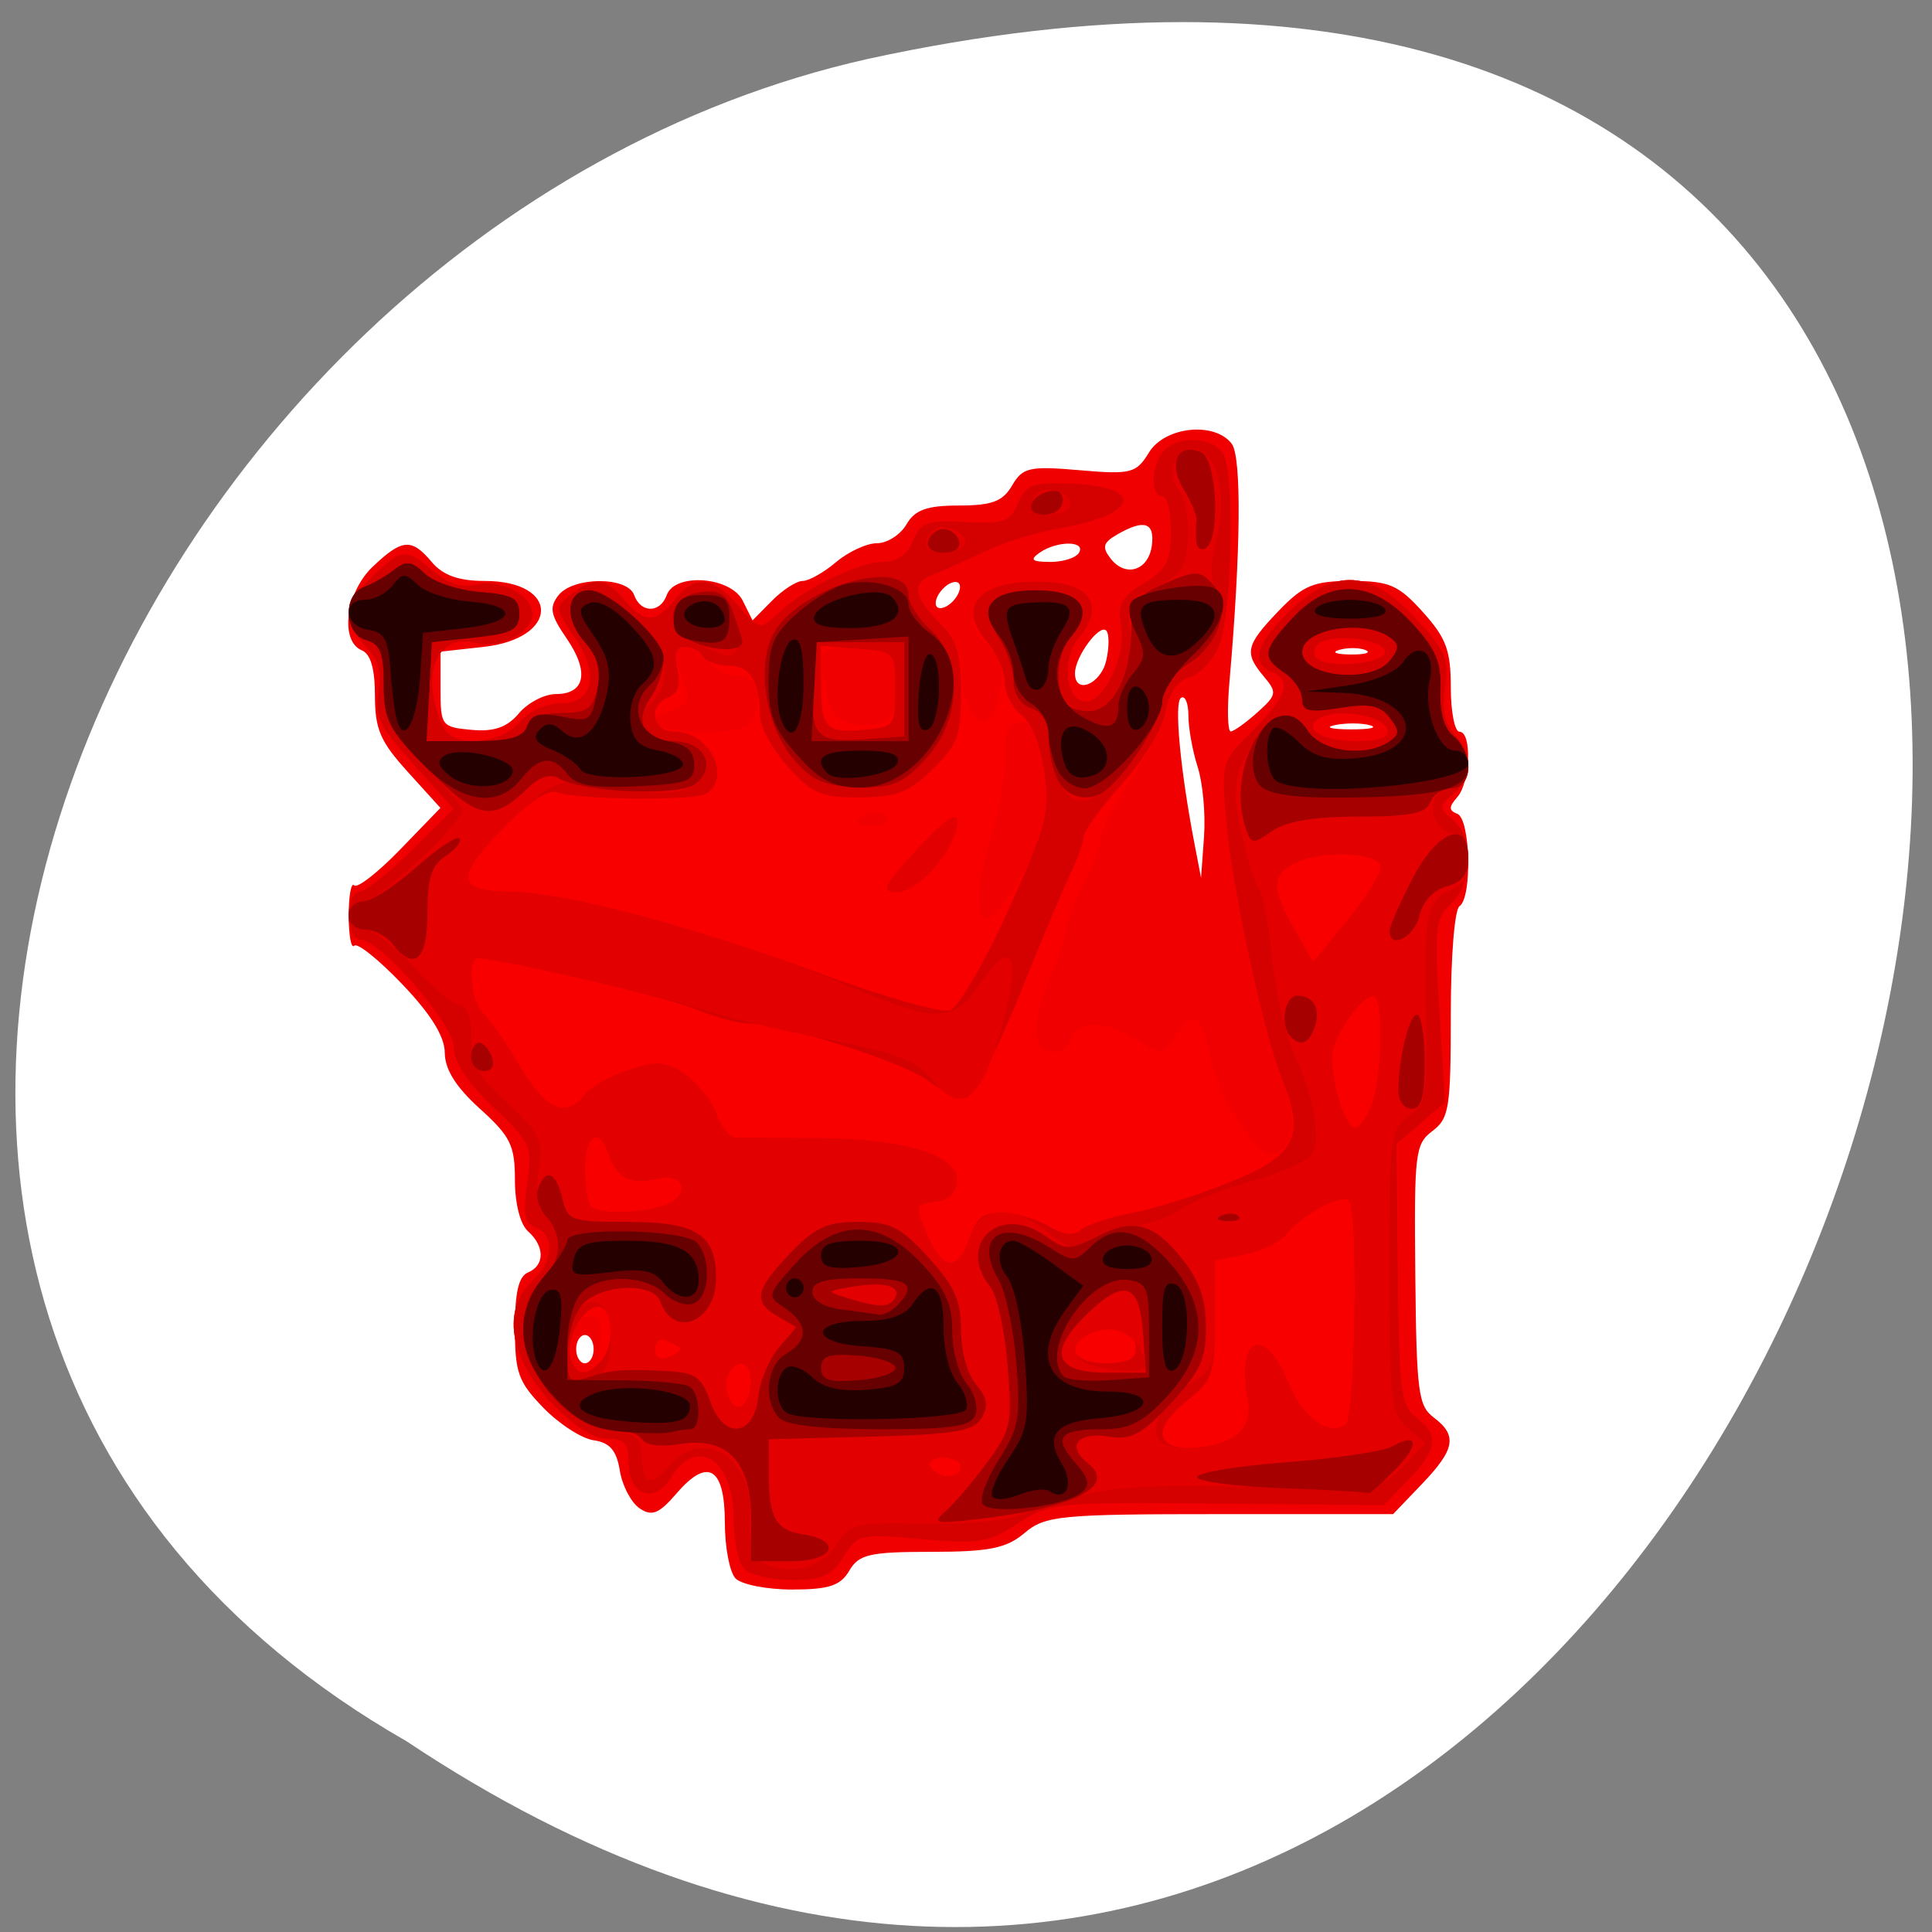 <svg xmlns="http://www.w3.org/2000/svg" viewBox="0 0 256 256"><rect x="0" y="0" width="256" height="256" fill="#808080" stroke="none"/><g transform="translate(0 -796.36)"><path d="m -1374.42 1658.71 c 127.95 -192.46 -280.09 -311 -226.07 -62.2 23.02 102.82 167.39 165.22 226.07 62.2 z" transform="matrix(0 0.986 -0.982 0 1682.72 2382.26)" style="fill:#fff;color:#000"/><g transform="matrix(1.159 0 0 1.249 -25.08 -223)"><path d="m 105.71 983.57 c -0.66 -0.66 -1.2 -3.312 -1.2 -5.893 0 -5.851 -1.944 -6.958 -5.495 -3.129 -2.038 2.198 -2.841 2.501 -4.258 1.608 -0.961 -0.605 -1.975 -2.402 -2.253 -3.993 -0.377 -2.153 -1.144 -2.978 -3 -3.226 -1.371 -0.183 -3.956 -1.734 -5.744 -3.446 -2.872 -2.751 -3.25 -3.734 -3.25 -8.448 0 -3.82 0.426 -5.499 1.5 -5.911 1.921 -0.737 1.921 -2.767 0 -4.362 -0.898 -0.745 -1.5 -2.931 -1.5 -5.444 0 -3.674 -0.501 -4.62 -4 -7.556 -2.743 -2.301 -4 -4.164 -4.02 -5.928 -0.011 -1.749 -1.568 -4.082 -4.866 -7.289 -2.668 -2.594 -5.136 -4.432 -5.484 -4.083 -0.349 0.349 -0.634 -1.091 -0.634 -3.199 0 -2.108 0.283 -3.55 0.629 -3.204 0.346 0.346 2.706 -1.36 5.243 -3.792 l 4.614 -4.422 l -3.743 -3.833 c -3.133 -3.208 -3.743 -4.525 -3.743 -8.07 0 -2.846 -0.493 -4.428 -1.5 -4.815 -2.553 -0.98 -1.822 -6.174 1.25 -8.878 3.372 -2.968 4.433 -3.044 6.75 -0.484 1.266 1.398 3.08 2 6.03 2 8.688 0 8.571 6.111 -0.134 7 l -4.898 0.5 v 4 c 0 3.86 0.125 4.01 3.551 4.299 2.571 0.216 4.063 -0.267 5.405 -1.75 1.02 -1.127 2.923 -2.049 4.23 -2.049 3.357 0 3.852 -2.353 1.237 -5.89 -1.858 -2.513 -2.02 -3.289 -0.958 -4.569 1.668 -2.01 7.906 -2.04 8.673 -0.042 0.742 1.934 2.981 1.934 3.723 0 0.92 -2.398 7.322 -1.96 8.689 0.594 l 1.121 2.094 l 2.229 -2.094 c 1.226 -1.152 2.804 -2.094 3.507 -2.094 0.703 0 2.422 -0.9 3.82 -2 1.398 -1.1 3.499 -2 4.667 -2 1.169 0 2.687 -0.9 3.374 -2 0.964 -1.544 2.332 -2 6 -2 3.764 0 5.03 -0.442 6.081 -2.13 1.194 -1.911 1.984 -2.077 7.703 -1.618 5.89 0.473 6.491 0.331 7.934 -1.87 1.806 -2.756 7.488 -3.323 9.462 -0.945 1.153 1.389 1.05 11.447 -0.258 25.313 -0.272 2.888 -0.202 5.235 0.158 5.217 0.359 -0.018 1.727 -0.928 3.039 -2.02 2.226 -1.854 2.276 -2.109 0.75 -3.795 -2.282 -2.522 -2.092 -3.316 1.661 -6.954 2.817 -2.73 4.03 -3.196 8.304 -3.196 4.35 0 5.425 0.432 8.202 3.298 2.674 2.759 3.196 4.065 3.196 8 0 2.586 0.45 4.702 1 4.702 1.431 0 1.237 5.348 -0.25 6.925 -1 1.06 -1 1.417 0 1.783 1.5 0.55 1.713 8.888 0.25 9.792 -0.568 0.351 -1 5.325 -1 11.502 0 9.927 -0.185 11.01 -2.102 12.357 -1.976 1.384 -2.093 2.296 -1.955 15.244 0.133 12.438 0.337 13.904 2.102 15.14 2.734 1.915 2.455 3.379 -1.343 7.06 l -3.298 3.196 h -19.795 c -18.28 0 -19.989 0.153 -22.337 2 -2.069 1.627 -4.057 2 -10.667 2 -7.04 0 -8.291 0.267 -9.374 2 -0.993 1.591 -2.332 2 -6.541 2 -2.91 0 -5.832 -0.54 -6.492 -1.2 z m -16.2 -24.3 c 0 -0.825 -0.45 -1.5 -1 -1.5 -0.55 0 -1 0.675 -1 1.5 0 0.825 0.45 1.5 1 1.5 0.55 0 1 -0.675 1 -1.5 z m 69.06 -61.751 c -0.584 -1.676 -1.062 -4.132 -1.062 -5.458 0 -1.325 -0.384 -2.172 -0.854 -1.882 -0.801 0.495 -0.079 7.661 1.571 15.591 l 0.728 3.5 l 0.339 -4.351 c 0.187 -2.393 -0.139 -5.723 -0.723 -7.399 z m 19.699 -4.436 c -0.956 -0.25 -2.756 -0.259 -4 -0.02 -1.244 0.239 -0.462 0.444 1.738 0.455 2.2 0.011 3.218 -0.185 2.262 -0.435 z m -30.16 -6.859 c 0.352 -1.401 0.355 -2.83 0.009 -3.177 -0.759 -0.759 -3.533 2.71 -3.578 4.474 -0.06 2.344 2.928 1.259 3.569 -1.297 z m 29.668 -1.109 c -0.677 -0.274 -2.027 -0.291 -3 -0.037 -0.973 0.254 -0.419 0.478 1.231 0.498 1.65 0.02 2.446 -0.187 1.769 -0.461 z m -46.46 -6.282 c 0.25 -0.75 -0.125 -1.125 -0.875 -0.875 -0.722 0.241 -1.509 1.028 -1.75 1.75 -0.25 0.75 0.125 1.125 0.875 0.875 0.722 -0.241 1.509 -1.028 1.75 -1.75 z m 22.01 -4.823 c 0.35 -2.454 -0.874 -2.816 -3.95 -1.17 -1.625 0.87 -1.77 1.345 -0.776 2.543 1.712 2.063 4.345 1.299 4.726 -1.373 z m -8.32 0.76 c 0.789 -1.277 -2.524 -1.277 -4.5 0 -1.173 0.758 -0.914 0.973 1.191 0.985 1.48 0.008 2.969 -0.435 3.309 -0.985 z" style="fill:#f00000"/><path d="m 106.71 982.57 c -0.66 -0.66 -1.2 -3.045 -1.2 -5.3 0 -6.332 -4.195 -8.852 -7.2 -4.325 -1.872 2.82 -4.8 1.818 -4.8 -1.644 0 -2.033 -0.492 -2.531 -2.5 -2.531 -1.583 0 -3.967 -1.467 -6.5 -4 -4.671 -4.671 -5.47 -9.761 -2 -12.732 2.417 -2.069 2.598 -4.824 0.375 -5.678 -1.293 -0.496 -1.492 -1.458 -0.972 -4.707 0.624 -3.902 0.453 -4.259 -3.875 -8.07 -2.965 -2.61 -4.528 -4.8 -4.528 -6.345 0 -2.47 -8.389 -11.403 -10.75 -11.447 -0.688 -0.013 -1.25 -1.148 -1.25 -2.523 0 -1.375 0.563 -2.518 1.25 -2.54 0.688 -0.022 3.387 -2.01 5.998 -4.41 l 4.748 -4.371 l -4.595 -4.728 c -3.896 -4.01 -4.507 -5.166 -4.02 -7.61 0.417 -2.085 0.029 -3.43 -1.403 -4.861 -2.688 -2.688 -2.488 -4.627 0.771 -7.496 3.365 -2.961 3.789 -2.992 6.963 -0.495 1.62 1.275 3.349 1.783 4.815 1.415 2.738 -0.687 6.473 1.1 6.473 3.096 0 2.01 -3.743 3.781 -6.521 3.084 -3.416 -0.857 -5.567 1.705 -4.789 5.705 0.343 1.766 1.116 3.542 1.717 3.946 2.081 1.399 6.291 0.757 8.093 -1.235 0.995 -1.1 3.06 -2 4.588 -2 3.915 0 4.663 -3.065 1.72 -7.05 -2.265 -3.063 -2.271 -3.142 -0.365 -4.535 2.615 -1.912 3.913 -1.787 6.06 0.582 2.282 2.521 3.609 2.521 5.768 0 2.31 -2.698 4.349 -2.516 7.284 0.651 2.329 2.513 2.554 2.563 4.333 0.953 2.943 -2.664 9.286 -5.604 12.09 -5.604 1.685 0 2.889 -0.764 3.546 -2.25 0.866 -1.959 1.642 -2.217 5.997 -1.993 4.359 0.224 5.131 -0.034 5.999 -2 0.855 -1.937 1.686 -2.232 5.862 -2.084 8.89 0.315 8.02 3.331 -1.379 4.797 -2.475 0.386 -6.3 1.509 -8.5 2.496 -2.2 0.987 -4.787 2.059 -5.75 2.383 -2.417 0.813 -2.191 2.339 0.75 5.064 1.375 1.274 2.506 3.165 2.514 4.202 0.046 6.364 3.275 8.667 4.394 3.135 0.524 -2.59 0.229 -3.599 -1.451 -4.972 -1.449 -1.183 -1.908 -2.356 -1.466 -3.748 0.754 -2.377 3.682 -3.294 9.1 -2.85 4.464 0.366 5.672 2.771 2.92 5.812 -1.97 2.177 -1.654 6.364 0.51 6.776 2.167 0.412 4.907 -4.711 4.278 -8 -0.434 -2.271 0.002 -3.03 2.585 -4.5 2.606 -1.484 3.108 -2.372 3.113 -5.518 0.003 -2.063 -0.444 -3.75 -0.994 -3.75 -1.393 0 -1.253 -3.347 0.2 -4.8 1.6 -1.6 5.285 -1.525 6.664 0.136 1.518 1.829 1.158 17.504 -0.477 20.787 -0.719 1.443 -2.204 2.858 -3.301 3.144 -1.139 0.298 -2.302 1.747 -2.71 3.377 -0.394 1.571 -2.214 4.988 -4.046 7.595 -1.831 2.607 -3.33 5.314 -3.33 6.01 0 0.701 -0.9 2.954 -2 5.01 -1.1 2.052 -2 4.208 -2 4.79 0 0.582 -0.897 3.03 -1.994 5.436 -2.071 4.546 -1.821 7.512 0.633 7.512 0.783 0 1.683 -0.675 2 -1.5 0.764 -1.99 3.877 -1.899 7.461 0.218 2.824 1.668 2.953 1.653 4.473 -0.517 1.9 -2.713 2.976 -2.214 3.768 1.749 0.921 4.603 5.478 11.231 7.462 10.853 2.266 -0.432 2.657 -3.975 0.885 -8.02 -2.101 -4.79 -5.711 -20.317 -6.381 -27.444 -0.572 -6.09 -0.539 -6.192 3.058 -9.493 3.918 -3.595 4.505 -5.303 2.136 -6.212 -2.431 -0.933 -1.741 -3.057 2.096 -6.454 5.177 -4.584 9.218 -4.369 14.35 0.762 3.441 3.441 3.876 4.378 3.397 7.326 -0.381 2.346 -0.058 3.87 1.054 4.983 2.095 2.095 2.036 4.688 -0.147 6.385 -1.667 1.295 -1.667 1.425 0 2.72 2.352 1.828 2.234 6.781 -0.211 8.874 -1.787 1.53 -1.907 2.558 -1.356 11.605 0.604 9.913 0.601 9.928 -2.039 11.658 l -2.644 1.732 v 14.14 c 0 13.06 0.153 14.24 2 15.393 2.725 1.702 2.514 3.366 -0.837 6.576 l -2.837 2.718 l -19.06 -0.177 c -18.264 -0.169 -19.213 -0.081 -22.756 2.108 -3.283 2.029 -4.514 2.216 -11 1.667 -6.991 -0.591 -7.376 -0.511 -8.93 1.861 -1.31 1.999 -2.452 2.479 -5.901 2.479 -2.352 0 -4.817 -0.54 -5.477 -1.2 z m -16.384 -24.13 c 0.219 -1.849 -0.146 -2.673 -1.183 -2.673 -1.685 0 -3.112 3.417 -2.107 5.04 1.104 1.787 2.955 0.453 3.289 -2.371 z m 48.5 -50.03 c 2.611 -4.248 2.834 -5.27 2.22 -10.181 -0.561 -4.488 -1.025 -5.459 -2.61 -5.459 -1.572 0 -1.928 0.715 -1.928 3.874 0 2.131 -0.675 5.787 -1.5 8.126 -1.827 5.177 -1.965 9.322 -0.292 8.764 0.664 -0.221 2.514 -2.528 4.11 -5.125 z m -15.791 -5.596 c -0.325 -0.526 -1.252 -0.703 -2.059 -0.393 -2.067 0.793 -1.824 1.349 0.591 1.349 1.132 0 1.793 -0.43 1.468 -0.956 z m 57.23 -9.294 c -0.454 -1.384 -5.093 -2.218 -7.404 -1.332 -2.641 1.013 -0.338 2.582 3.79 2.582 2.772 0 3.897 -0.389 3.614 -1.25 z m -72.26 -1.741 c 0.8 -2.521 -0.103 -4.01 -2.434 -4.01 -1 0 -2.379 -0.675 -3.063 -1.5 -0.685 -0.825 -1.913 -1.5 -2.729 -1.5 -0.923 0 -1.255 0.568 -0.878 1.5 0.334 0.825 0.89 2.202 1.237 3.06 0.426 1.056 -0.058 1.74 -1.5 2.117 -3.977 1.04 -2.152 2.324 3.303 2.324 4.546 0 5.536 -0.325 6.06 -1.991 z m 16.304 -3.424 c -0.279 -2.859 -0.613 -3.108 -4.551 -3.393 -4.495 -0.325 -4.6 -0.192 -3.636 4.627 0.473 2.366 1.218 3.146 3.25 3.405 3.69 0.469 5.289 -1.033 4.937 -4.639 z m 55.699 -3.085 c 0 -1.161 -4.978 -1.914 -7.148 -1.082 -0.813 0.312 -1.184 1.045 -0.823 1.629 0.814 1.318 7.97 0.826 7.97 -0.548 z" style="fill:#f80000"/><path d="m 106.71 982.57 c -0.66 -0.66 -1.2 -3.045 -1.2 -5.3 0 -6.332 -4.195 -8.852 -7.2 -4.325 -1.872 2.82 -4.8 1.818 -4.8 -1.644 0 -2.033 -0.492 -2.531 -2.5 -2.531 -1.583 0 -3.967 -1.467 -6.5 -4 -4.671 -4.671 -5.47 -9.761 -2 -12.732 2.417 -2.069 2.598 -4.824 0.375 -5.678 -1.293 -0.496 -1.492 -1.458 -0.972 -4.707 0.624 -3.902 0.453 -4.259 -3.875 -8.07 -2.965 -2.61 -4.528 -4.8 -4.528 -6.345 0 -2.47 -8.389 -11.403 -10.75 -11.447 -0.688 -0.013 -1.25 -1.148 -1.25 -2.523 0 -1.375 0.563 -2.518 1.25 -2.54 0.688 -0.022 3.387 -2.01 5.998 -4.41 l 4.748 -4.371 l -4.595 -4.728 c -3.896 -4.01 -4.507 -5.166 -4.02 -7.61 0.417 -2.085 0.029 -3.43 -1.403 -4.861 -2.688 -2.688 -2.488 -4.627 0.771 -7.496 3.365 -2.961 3.789 -2.992 6.963 -0.495 1.62 1.275 3.349 1.783 4.815 1.415 2.738 -0.687 6.473 1.1 6.473 3.096 0 2.01 -3.743 3.781 -6.521 3.084 -3.416 -0.857 -5.567 1.705 -4.789 5.705 0.343 1.766 1.116 3.542 1.717 3.946 2.081 1.399 6.291 0.757 8.093 -1.235 0.995 -1.1 3.06 -2 4.588 -2 3.915 0 4.663 -3.065 1.72 -7.05 -2.265 -3.063 -2.271 -3.142 -0.365 -4.535 2.615 -1.912 3.913 -1.787 6.06 0.582 2.282 2.521 3.609 2.521 5.768 0 2.31 -2.698 4.349 -2.516 7.284 0.651 2.329 2.513 2.554 2.563 4.333 0.953 2.943 -2.664 9.286 -5.604 12.09 -5.604 1.685 0 2.889 -0.764 3.546 -2.25 0.866 -1.959 1.642 -2.217 5.997 -1.993 4.359 0.224 5.131 -0.034 5.999 -2 0.855 -1.937 1.686 -2.232 5.862 -2.084 8.89 0.315 8.02 3.331 -1.379 4.797 -2.475 0.386 -6.3 1.509 -8.5 2.496 -2.2 0.987 -4.787 2.059 -5.75 2.383 -2.417 0.813 -2.191 2.339 0.75 5.064 2.043 1.893 2.5 3.258 2.5 7.466 0 4.536 -0.387 5.501 -3.25 8.106 -2.686 2.443 -4.127 2.962 -8.304 2.986 -4.423 0.026 -5.453 -0.382 -8.25 -3.268 -1.758 -1.814 -3.196 -4.252 -3.196 -5.418 0 -3.616 -1.12 -5.284 -3.548 -5.284 -1.284 0 -2.612 -0.45 -2.952 -1 -0.34 -0.55 -1.275 -1 -2.078 -1 -1.036 0 -1.288 0.687 -0.867 2.364 0.408 1.627 0.102 2.553 -0.981 2.969 -2.455 0.942 -1.915 3.667 0.726 3.667 3.909 0 6.515 4.76 3.594 6.565 -1.256 0.776 -14.516 0.676 -17.08 -0.129 -1.093 -0.343 -3.367 1.084 -6.48 4.066 -5.216 4.998 -4.945 6.451 1.211 6.482 5.523 0.028 21.736 3.998 35.19 8.616 7.279 2.499 14.03 4.278 15 3.954 0.978 -0.327 3.933 -5.03 6.632 -10.55 4.461 -9.13 4.808 -10.355 4.155 -14.704 -0.439 -2.926 -1.442 -5.256 -2.617 -6.079 -1.048 -0.734 -1.905 -2.293 -1.905 -3.463 0 -1.171 -0.913 -3.1 -2.028 -4.288 -3.84 -4.087 -0.38 -6.945 7.615 -6.289 4.464 0.366 5.672 2.771 2.92 5.812 -1.97 2.177 -1.654 6.364 0.51 6.776 2.167 0.412 4.907 -4.711 4.278 -8 -0.434 -2.271 0.002 -3.03 2.585 -4.5 2.606 -1.484 3.108 -2.372 3.113 -5.518 0.003 -2.063 -0.444 -3.75 -0.994 -3.75 -1.393 0 -1.253 -3.347 0.2 -4.8 1.6 -1.6 5.285 -1.525 6.664 0.136 1.518 1.829 1.158 17.504 -0.477 20.787 -0.719 1.443 -2.227 2.864 -3.353 3.158 -1.306 0.342 -2.274 1.671 -2.674 3.673 -0.351 1.757 -2.549 5.115 -4.993 7.63 -2.401 2.471 -4.366 4.968 -4.366 5.549 0 0.582 -0.631 2.252 -1.403 3.712 -0.771 1.46 -3.449 7.379 -5.949 13.154 -2.503 5.781 -5.223 10.641 -6.05 10.814 -0.827 0.173 -2.763 -0.609 -4.301 -1.738 -2.695 -1.977 -16.406 -6.03 -20.707 -6.121 -1.15 -0.024 -3.89 -0.732 -6.09 -1.573 -3.267 -1.249 -21.975 -5.305 -24.75 -5.366 -1.301 -0.029 -0.812 4.687 0.608 5.866 0.747 0.62 2.637 3.15 4.199 5.622 2.935 4.644 5.288 5.592 7.439 3 0.683 -0.822 2.967 -2.01 5.077 -2.645 3.235 -0.969 4.242 -0.883 6.426 0.548 1.424 0.933 3.01 2.798 3.521 4.145 0.512 1.346 1.504 2.479 2.205 2.518 0.701 0.039 4.65 0.062 8.775 0.051 9.974 -0.026 16.5 1.706 16.5 4.378 0 1.313 -0.773 2.11 -2.25 2.32 -2.613 0.371 -2.598 0.323 -1.115 3.578 1.689 3.706 3.558 3.92 4.736 0.541 0.81 -2.325 1.61 -2.932 3.827 -2.904 1.541 0.019 3.926 0.657 5.299 1.417 1.636 0.906 2.897 1.05 3.657 0.419 0.638 -0.53 3.34 -1.355 6 -1.835 2.663 -0.48 7.768 -1.981 11.343 -3.336 7.298 -2.767 8.363 -4.812 5.686 -10.916 -2.1 -4.787 -5.71 -20.316 -6.379 -27.44 -0.572 -6.09 -0.539 -6.192 3.058 -9.493 3.918 -3.595 4.505 -5.303 2.136 -6.212 -2.431 -0.933 -1.741 -3.057 2.096 -6.454 5.177 -4.584 9.218 -4.369 14.35 0.762 3.441 3.441 3.876 4.378 3.397 7.326 -0.381 2.346 -0.058 3.87 1.054 4.983 2.095 2.095 2.036 4.688 -0.147 6.385 -1.667 1.295 -1.667 1.425 0 2.72 2.359 1.834 2.234 6.781 -0.225 8.887 -1.805 1.546 -1.92 2.526 -1.338 11.387 l 0.637 9.696 l -2.764 2.204 l -2.764 2.204 l 0.148 13.818 c 0.133 12.483 0.337 13.95 2.103 15.187 2.664 1.866 2.459 3.399 -0.882 6.6 l -2.837 2.718 l -19.06 -0.177 c -18.264 -0.169 -19.213 -0.081 -22.756 2.108 -3.283 2.029 -4.514 2.216 -11 1.667 -6.991 -0.591 -7.376 -0.511 -8.93 1.861 -1.31 1.999 -2.452 2.479 -5.901 2.479 -2.352 0 -4.817 -0.54 -5.477 -1.2 z m 24.8 -10.8 c 0 -0.55 -0.927 -1 -2.059 -1 -1.132 0 -1.781 0.45 -1.441 1 0.34 0.55 1.266 1 2.059 1 0.793 0 1.441 -0.45 1.441 -1 z m 31.455 -3.344 c 1.323 -0.967 1.685 -2.141 1.294 -4.187 -1.218 -6.371 1.999 -7.433 4.608 -1.521 1.693 3.838 4.584 5.824 6.634 4.557 1.089 -0.673 1.443 -22.738 0.382 -23.799 -0.773 -0.773 -5.583 1.636 -7.232 3.623 -0.667 0.804 -2.772 1.754 -4.677 2.111 l -3.464 0.65 v 6.267 c 0 5.803 -0.222 6.431 -3 8.485 -4.057 3 -3.928 5.158 0.309 5.158 1.82 0 4.136 -0.605 5.146 -1.344 z m -55.46 -5.715 c 0 -2.086 -1.471 -2.606 -2.53 -0.893 -0.907 1.468 0.301 4.211 1.523 3.456 0.554 -0.342 1.01 -1.496 1.01 -2.563 z m -17.2 -2.141 c 1.703 -1.703 1.516 -5.8 -0.265 -5.8 -1.818 0 -3.88 3.659 -3.144 5.578 0.667 1.737 1.818 1.812 3.408 0.222 z m 9.2 -1.3 c 0 -0.157 -0.675 -0.545 -1.5 -0.862 -0.905 -0.347 -1.5 -0.005 -1.5 0.862 0 0.867 0.595 1.209 1.5 0.862 0.825 -0.317 1.5 -0.704 1.5 -0.862 z m 52 0.059 c 0 -2.048 -1.51 -2.72 -4.454 -1.981 -3.898 0.978 -3.216 3.422 0.954 3.422 2.381 0 3.5 -0.461 3.5 -1.441 z m -54.25 -15.189 c 3.413 -0.915 2.945 -3.675 -0.5 -2.951 -3.076 0.646 -4.587 -0.082 -5.542 -2.669 -1.076 -2.917 -2.708 -1.962 -2.708 1.583 0 1.833 0.3 3.633 0.667 4 0.824 0.824 5.072 0.843 8.08 0.036 z m 81.27 -10.935 c 1.197 -3.148 1.291 -11.435 0.13 -11.435 -1.134 0 -3.69 3.048 -4.53 5.403 -0.782 2.189 1.065 8.597 2.477 8.597 0.521 0 1.386 -1.154 1.922 -2.565 z m 0.975 -25.06 c 0 -1.663 -7.142 -1.901 -10.07 -0.336 -2.468 1.321 -2.431 2.638 0.197 6.949 l 2.124 3.485 l 3.872 -4.363 c 2.13 -2.4 3.872 -4.98 3.872 -5.735 z m 0.756 -14.621 c -0.454 -1.384 -5.093 -2.218 -7.404 -1.332 -2.641 1.013 -0.338 2.582 3.79 2.582 2.772 0 3.897 -0.389 3.614 -1.25 z m -56.26 -4.25 c 0 -3.991 -0.01 -4 -4.25 -4.308 l -4.25 -0.308 v 3.891 c 0 4.839 0.548 5.393 4.964 5.02 3.409 -0.287 3.536 -0.441 3.536 -4.298 z m 56 -4 c 0 -1.161 -4.978 -1.914 -7.148 -1.082 -0.813 0.312 -1.184 1.045 -0.823 1.629 0.814 1.318 7.97 0.826 7.97 -0.548 z m -54 21.5 c 4.196 -4.297 5.808 -5.05 4.82 -2.25 -1.047 2.967 -4.565 6.25 -6.697 6.25 -1.725 0 -1.445 -0.598 1.877 -4 z" style="fill:#d50000"/><path d="m 108.37 981.68 c -0.745 -0.46 -1.171 -2.322 -1.026 -4.477 0.438 -6.509 -5.326 -9.861 -9.337 -5.429 -2.045 2.26 -2.994 1.833 -2.994 -1.346 0 -1.72 -0.683 -2.225 -3.354 -2.481 -4.88 -0.467 -10.146 -5.998 -10.146 -10.655 0 -2.306 0.699 -4.141 2 -5.256 2.349 -2.01 2.581 -4.829 0.564 -6.847 -0.967 -0.967 -1.249 -2.588 -0.863 -4.966 0.52 -3.201 0.188 -3.859 -3.564 -7.07 -3.353 -2.87 -4.137 -4.189 -4.137 -6.963 0 -2.137 -0.487 -3.422 -1.297 -3.422 -0.713 0 -3.055 -1.8 -5.203 -4 -2.148 -2.2 -4.715 -4 -5.703 -4 -0.988 0 -1.797 -0.675 -1.797 -1.5 0 -0.825 0.788 -1.51 1.75 -1.523 1.609 -0.021 11.25 -8.318 11.25 -9.682 0 -0.327 -2.025 -2.508 -4.5 -4.846 -3.942 -3.723 -4.5 -4.771 -4.5 -8.443 0 -3.352 -0.401 -4.298 -2 -4.716 -2.521 -0.659 -2.705 -4.82 -0.25 -5.644 0.963 -0.323 2.511 -1.144 3.441 -1.825 1.377 -1.01 2.028 -0.932 3.502 0.401 0.996 0.901 3.835 1.782 6.309 1.958 3.725 0.265 4.498 0.663 4.498 2.32 0 1.667 -0.833 2.083 -5 2.5 l -5 0.5 l -0.302 5.25 l -0.302 5.25 h 5.445 c 3.918 0 5.607 -0.421 6.02 -1.5 0.357 -0.929 1.878 -1.5 3.999 -1.5 2.862 0 3.531 -0.431 4.083 -2.63 0.488 -1.945 0.093 -3.234 -1.518 -4.949 -2.345 -2.496 -2.023 -5.42 0.597 -5.42 0.872 0 3.136 1.237 5.03 2.75 3.726 2.973 4.612 7.04 2.01 9.201 -2.165 1.797 -0.731 4.049 2.579 4.049 3.59 0 4.989 2.702 2.385 4.606 -1.683 1.23 -5.135 1.201 -13.702 -0.116 -2.128 -0.327 -3.771 0.614 -8 4.585 -5.755 5.404 -5.601 6.877 0.725 6.909 7.232 0.036 25.972 4.975 40.12 10.574 8.228 3.255 10.687 3.152 13.329 -0.559 4.167 -5.852 5.138 -3.104 2.121 6 -2.11 6.366 -4.428 7.53 -7.575 3.802 -1.651 -1.956 -3.976 -2.768 -12.05 -4.209 -5.5 -0.982 -12.03 -2.445 -14.5 -3.251 -3.813 -1.242 -22.933 -5.275 -25.25 -5.326 -1.301 -0.029 -0.812 4.687 0.608 5.866 0.747 0.62 2.637 3.15 4.199 5.622 2.935 4.644 5.288 5.592 7.439 3 0.683 -0.822 2.967 -2.01 5.077 -2.645 3.235 -0.969 4.242 -0.883 6.426 0.548 1.424 0.933 3.01 2.798 3.521 4.145 0.512 1.346 1.504 2.479 2.205 2.518 0.701 0.039 4.65 0.062 8.775 0.051 9.974 -0.026 16.5 1.706 16.5 4.378 0 1.313 -0.773 2.11 -2.25 2.32 -2.613 0.371 -2.598 0.323 -1.115 3.578 1.689 3.706 3.558 3.92 4.736 0.541 1.269 -3.641 4.845 -3.948 9.127 -0.782 2.391 1.768 3.19 1.931 4.428 0.903 0.831 -0.69 3.058 -1.398 4.949 -1.573 1.891 -0.176 4.493 -0.998 5.781 -1.827 1.288 -0.829 5 -2.193 8.25 -3.03 3.249 -0.837 6.286 -2.109 6.748 -2.826 1.05 -1.628 0.138 -6.223 -2.143 -10.804 -0.959 -1.925 -2.063 -6.421 -2.455 -9.99 -0.392 -3.57 -1.104 -6.963 -1.584 -7.541 -0.48 -0.578 -1.367 -3.26 -1.972 -5.961 -0.94 -4.194 -0.841 -5.392 0.679 -8.215 2.28 -4.234 5.02 -5.172 6.964 -2.389 1.556 2.222 6.611 2.851 9.29 1.157 1.223 -0.774 1.231 -1.155 0.057 -2.569 -1.072 -1.292 -2.335 -1.517 -5.686 -1.015 -3.504 0.526 -4.307 0.356 -4.307 -0.907 0 -0.854 -0.9 -2.115 -2 -2.802 -2.651 -1.656 -2.536 -2.386 0.923 -5.845 4.227 -4.227 9.02 -4.045 13.582 0.515 2.773 2.773 3.412 4.155 3.299 7.141 -0.091 2.427 0.435 4.123 1.528 4.922 2.404 1.758 2.178 5.499 -0.333 5.499 -2.725 0 -2.725 3.998 0 4.71 2.544 0.665 2.728 5.084 0.25 5.998 -2.965 1.094 -3.297 2.461 -3.086 12.713 0.19 9.209 0.047 10.03 -1.98 11.372 -2.084 1.384 -2.184 2.139 -2.184 16.418 0 13.922 0.144 15.08 2.067 16.641 l 2.067 1.673 l -2.576 2.42 c -2.525 2.372 -2.887 2.415 -18.03 2.158 -14.729 -0.251 -17.03 0.022 -26.03 3.085 -1.65 0.561 -6.642 0.945 -11.09 0.852 -7.615 -0.158 -8.19 -0.021 -9.73 2.329 -1.662 2.537 -5.986 3.293 -8.82 1.541 z m 23.14 -9.912 c 0 -0.55 -0.927 -1 -2.059 -1 -1.132 0 -1.781 0.45 -1.441 1 0.34 0.55 1.266 1 2.059 1 0.793 0 1.441 -0.45 1.441 -1 z m 31.455 -3.344 c 1.323 -0.967 1.685 -2.141 1.294 -4.187 -1.218 -6.371 1.999 -7.433 4.608 -1.521 1.693 3.838 4.584 5.824 6.634 4.557 1.089 -0.673 1.443 -22.738 0.382 -23.799 -0.773 -0.773 -5.583 1.636 -7.232 3.623 -0.667 0.804 -2.772 1.754 -4.677 2.111 l -3.464 0.65 v 5.786 c 0 5.194 -0.263 5.927 -2.577 7.165 -2.895 1.549 -4.824 4.5 -3.91 5.979 0.887 1.436 6.811 1.194 8.943 -0.364 z m -55.46 -5.715 c 0 -2.086 -1.471 -2.606 -2.53 -0.893 -0.907 1.468 0.301 4.211 1.523 3.456 0.554 -0.342 1.01 -1.496 1.01 -2.563 z m -17.582 -0.548 c 1.995 -0.766 2.158 -6.958 0.204 -7.708 -2.084 -0.8 -3.622 1.329 -3.622 5.01 0 3.342 0.565 3.788 3.418 2.693 z m 62.58 -1.202 c 0 -2.433 -2.707 -4.303 -5.289 -3.655 -3.285 0.824 -3.571 3.159 -0.461 3.758 3.948 0.76 5.75 0.728 5.75 -0.103 z m -53 -1.691 c 0 -0.157 -0.675 -0.545 -1.5 -0.862 -0.905 -0.347 -1.5 -0.005 -1.5 0.862 0 0.867 0.595 1.209 1.5 0.862 0.825 -0.317 1.5 -0.704 1.5 -0.862 z m -2.25 -15.13 c 3.413 -0.915 2.945 -3.675 -0.5 -2.951 -3.076 0.646 -4.587 -0.082 -5.542 -2.669 -1.076 -2.917 -2.708 -1.962 -2.708 1.583 0 1.833 0.3 3.633 0.667 4 0.824 0.824 5.072 0.843 8.08 0.036 z m 81.27 -10.935 c 1.197 -3.148 1.291 -11.435 0.13 -11.435 -1.134 0 -3.69 3.048 -4.53 5.403 -0.782 2.189 1.065 8.597 2.477 8.597 0.521 0 1.386 -1.154 1.922 -2.565 z m 0.975 -25.06 c 0 -1.663 -7.142 -1.901 -10.07 -0.336 -2.468 1.321 -2.431 2.638 0.197 6.949 l 2.124 3.485 l 3.872 -4.363 c 2.13 -2.4 3.872 -4.98 3.872 -5.735 z m 1.063 -21.948 c 1.084 -1.306 1.062 -1.732 -0.128 -2.485 -3.02 -1.912 -9.936 -0.809 -9.936 1.585 0 2.7 7.978 3.413 10.06 0.9 z m -54.56 20.576 c 4.196 -4.297 5.808 -5.05 4.82 -2.25 -1.047 2.967 -4.565 6.25 -6.697 6.25 -1.725 0 -1.445 -0.598 1.877 -4 z m 17.03 -7.258 c -0.842 -1.203 -1.532 -3.406 -1.532 -4.897 0 -1.832 -0.648 -2.916 -2 -3.345 -1.205 -0.383 -2 -1.513 -2 -2.845 0 -1.216 -0.715 -3.231 -1.589 -4.479 -2.466 -3.52 -1.158 -5.176 4.089 -5.176 5.217 0 6.787 1.921 4.046 4.949 -2.562 2.83 -1.698 7.479 1.454 7.829 3.268 0.363 6.211 -4.471 5.349 -8.784 -0.513 -2.566 -0.219 -3.092 2.26 -4.03 1.568 -0.596 3.19 -1.618 3.605 -2.271 1.149 -1.808 0.929 -7.144 -0.347 -8.42 -1.459 -1.459 -0.392 -4.267 1.623 -4.267 2.659 0 4.04 4.562 2.794 9.229 -0.794 2.977 -0.793 4.584 0.005 5.862 1.492 2.389 -0.463 6.575 -3.774 8.08 -1.566 0.714 -2.515 1.968 -2.515 3.324 0 2.663 -4.687 8.973 -7.718 10.391 -1.833 0.857 -2.485 0.658 -3.75 -1.149 z m -30.64 -2.783 c -3.312 -3.561 -4.394 -10.263 -2.198 -13.614 3.233 -4.934 15.306 -7.946 15.306 -3.819 0 0.818 1.125 2.466 2.5 3.661 3.789 3.295 3.523 9.636 -0.577 13.736 -2.613 2.613 -3.782 3.059 -7.75 2.958 -3.746 -0.095 -5.19 -0.675 -7.281 -2.923 z m 12.608 -7.458 v -5 h -5 h -5 l -0.317 3.855 c -0.497 6.06 0.14 6.797 5.556 6.45 l 4.76 -0.305 v -5 z m -23.792 -4.814 c -3.743 -1.476 -3.391 -5.05 0.542 -5.502 2.198 -0.253 2.952 0.215 3.757 2.334 0.976 2.568 0.599 4.594 -0.816 4.376 -0.38 -0.058 -1.948 -0.602 -3.483 -1.208 z m 26.292 -10.627 c 0 -0.518 0.409 -1.194 0.91 -1.503 1.292 -0.799 4.19 0.474 3.525 1.549 -0.736 1.191 -4.435 1.153 -4.435 -0.046 z m 12 -4 c 0 -0.518 0.409 -1.194 0.91 -1.503 1.292 -0.799 4.19 0.474 3.525 1.549 -0.736 1.191 -4.435 1.153 -4.435 -0.046 z" style="fill:#e20000"/><path d="m 107.51 977.18 c 0 -5.997 -2.776 -8.666 -8.147 -7.834 -2.127 0.329 -3.923 0.119 -4.309 -0.506 -0.364 -0.589 -2 -1.071 -3.636 -1.071 -4.417 0 -9.908 -5.806 -9.908 -10.476 0 -2.306 0.699 -4.141 2 -5.256 2.358 -2.02 2.58 -4.831 0.542 -6.868 -0.802 -0.802 -1.203 -2.119 -0.893 -2.929 0.852 -2.22 2.059 -1.77 2.761 1.029 0.594 2.365 1 2.5 7.537 2.5 7.788 0 10.05 1.34 10.05 5.949 0 4.664 -4.833 6.535 -6.391 2.474 -0.799 -2.082 -6.955 -1.802 -8.954 0.406 -0.91 1.01 -1.655 3.308 -1.655 5.117 0 2.952 0.23 3.216 2.25 2.584 2.679 -0.839 4.02 -0.943 9.09 -0.707 3.285 0.153 4 0.616 4.984 3.217 1.551 4.109 5.04 3.768 5.509 -0.539 0.182 -1.65 1.236 -3.974 2.344 -5.165 l 2.01 -2.165 l -2.094 -1.121 c -2.896 -1.55 -2.639 -2.819 1.356 -6.699 2.84 -2.758 4.219 -3.351 7.797 -3.351 3.714 0 4.886 0.552 8.05 3.792 2.982 3.054 3.703 4.547 3.703 7.671 0 2.255 0.715 4.669 1.708 5.766 1.296 1.432 1.451 2.295 0.643 3.579 -0.882 1.402 -3.06 1.74 -12.708 1.973 l -11.643 0.282 l 0.015 3.718 c 0.019 4.616 0.819 5.92 3.906 6.367 4.605 0.667 3.58 2.851 -1.338 2.851 h -4.583 v -4.59 z m 16.447 -23.325 c 0.79 -1.278 -1.213 -1.778 -4.857 -1.212 -3.045 0.473 -3.053 0.491 -0.59 1.204 3.599 1.041 4.808 1.043 5.447 0.008 z m 5.799 22.598 c 0.96 -0.769 3.077 -3.074 4.705 -5.122 2.797 -3.52 2.927 -4.089 2.371 -10.393 -0.324 -3.668 -1.203 -7.38 -1.955 -8.248 -3.927 -4.537 1.012 -8.869 6.221 -5.456 2.391 1.567 2.817 1.57 6.02 0.051 4.177 -1.982 6.502 -1.365 9.85 2.614 1.807 2.147 2.544 4.194 2.544 7.06 0 3.38 -0.653 4.694 -3.996 8.04 -3.308 3.308 -4.521 3.919 -7.04 3.549 -3.671 -0.539 -4.97 1.01 -2.416 2.875 3.377 2.469 -1.927 4.809 -13.543 5.975 -3.982 0.4 -4.299 0.291 -2.754 -0.947 z m 22.562 -18.925 c -0.385 -5.313 -2.197 -5.823 -6.55 -1.847 -4.349 3.972 -3.512 6.088 2.407 6.088 h 4.451 l -0.308 -4.241 z m 15.942 16.496 c -5.363 -0.18 -9.75 -0.712 -9.75 -1.183 0 -0.471 4.613 -1.181 10.25 -1.578 5.637 -0.397 11.08 -1.157 12.09 -1.689 3.01 -1.587 3.085 -0.099 0.13 2.639 -1.517 1.405 -2.804 2.461 -2.861 2.346 -0.057 -0.115 -4.491 -0.356 -9.854 -0.536 z m -6.938 -28.938 c 0.722 -0.289 1.584 -0.253 1.917 0.079 0.332 0.332 -0.258 0.569 -1.313 0.525 -1.165 -0.048 -1.402 -0.285 -0.604 -0.604 z m 20.19 -13.192 c 0 -3.404 1.235 -8.125 2.125 -8.125 0.481 0 0.875 2.25 0.875 5 0 3.778 -0.367 5 -1.5 5 -0.825 0 -1.5 -0.844 -1.5 -1.875 z m -106 -3.625 c 0 -0.825 0.402 -1.5 0.893 -1.5 0.491 0 1.152 0.675 1.469 1.5 0.351 0.914 0.002 1.5 -0.893 1.5 -0.808 0 -1.469 -0.675 -1.469 -1.5 z m 93.67 -2.167 c -1.234 -1.234 -0.68 -4.333 0.774 -4.333 1.893 0 2.714 1.432 1.955 3.41 -0.647 1.687 -1.633 2.02 -2.73 0.924 z m -102.67 -9.833 c -0.685 -0.825 -2.09 -1.5 -3.122 -1.5 -1.033 0 -1.878 -0.675 -1.878 -1.5 0 -0.825 0.741 -1.5 1.647 -1.5 0.906 0 3.631 -1.625 6.05 -3.612 2.424 -1.987 4.652 -3.368 4.95 -3.069 0.298 0.298 -0.401 1.132 -1.555 1.852 -1.653 1.032 -2.097 2.319 -2.097 6.069 0 5.01 -1.52 6.247 -4 3.259 z m 114 -1.374 c 0 -0.481 1.163 -2.956 2.585 -5.5 2.905 -5.198 6.415 -6.42 6.415 -2.234 0 1.713 -0.705 2.569 -2.485 3.02 -1.533 0.385 -2.724 1.576 -3.108 3.108 -0.573 2.283 -3.407 3.623 -3.407 1.611 z m -16.379 -10.672 c -2.637 -6.872 3.327 -15.829 7.02 -10.55 1.556 2.222 6.611 2.851 9.29 1.157 1.223 -0.774 1.231 -1.155 0.057 -2.569 -1.072 -1.292 -2.335 -1.517 -5.686 -1.015 -3.504 0.526 -4.307 0.356 -4.307 -0.907 0 -0.854 -0.9 -2.115 -2 -2.802 -2.651 -1.656 -2.536 -2.386 0.923 -5.845 4.227 -4.227 9.02 -4.045 13.582 0.515 2.773 2.773 3.412 4.155 3.299 7.141 -0.091 2.427 0.435 4.123 1.528 4.922 2.34 1.711 2.185 5.499 -0.226 5.499 -1.041 0 -2.152 0.675 -2.469 1.5 -0.441 1.15 -2.339 1.5 -8.142 1.5 -5.12 0 -8.324 0.497 -9.911 1.536 -2.122 1.39 -2.403 1.383 -2.965 -0.082 z m 16.442 -18.03 c 1.084 -1.306 1.062 -1.732 -0.128 -2.485 -3.02 -1.912 -9.936 -0.809 -9.936 1.585 0 2.7 7.978 3.413 10.06 0.9 z m -109.85 11.683 c -4.679 -4.393 -5.212 -5.323 -5.212 -9.09 0 -3.359 -0.4 -4.305 -2 -4.723 -2.521 -0.659 -2.705 -4.82 -0.25 -5.644 0.963 -0.323 2.511 -1.144 3.441 -1.825 1.377 -1.01 2.028 -0.932 3.502 0.401 0.996 0.901 3.835 1.782 6.309 1.958 3.725 0.265 4.498 0.663 4.498 2.32 0 1.667 -0.833 2.083 -5 2.5 l -5 0.5 l -0.302 5.25 l -0.302 5.25 h 5.445 c 3.918 0 5.607 -0.421 6.02 -1.5 0.357 -0.929 1.878 -1.5 3.999 -1.5 2.862 0 3.531 -0.431 4.083 -2.63 0.488 -1.945 0.093 -3.234 -1.518 -4.949 -2.345 -2.496 -2.023 -5.42 0.597 -5.42 2.516 0 8.481 5.297 8.446 7.5 -0.017 1.1 -0.662 2.831 -1.431 3.847 -1.975 2.607 -0.831 4.653 2.601 4.653 3.531 0 4.996 2.697 2.469 4.545 -1.822 1.333 -12.78 0.905 -15.608 -0.609 -0.958 -0.513 -2.222 -0.146 -3.5 1.016 -4.01 3.65 -5.735 3.369 -11.288 -1.845 z m 71.823 0.959 c -0.569 -1.064 -1.035 -3.059 -1.035 -4.433 0 -1.62 -0.703 -2.721 -2 -3.133 -1.205 -0.383 -2 -1.513 -2 -2.845 0 -1.216 -0.715 -3.231 -1.589 -4.479 -2.466 -3.52 -1.158 -5.176 4.089 -5.176 5.217 0 6.787 1.921 4.046 4.949 -0.993 1.097 -1.562 3.051 -1.371 4.713 0.252 2.198 0.904 2.906 2.892 3.137 3.052 0.355 5.354 -3.33 5.402 -8.649 0.027 -2.938 0.501 -3.539 3.857 -4.888 3.45 -1.386 3.98 -1.385 5.38 0.015 2.228 2.228 0.862 6.492 -2.736 8.539 -1.848 1.052 -2.96 2.498 -2.964 3.856 -0.006 1.956 -3.894 7.684 -6.49 9.561 -1.855 1.341 -4.432 0.791 -5.481 -1.169 z m -30.14 -2.107 c -3.312 -3.561 -4.394 -10.263 -2.198 -13.614 3.233 -4.934 15.306 -7.946 15.306 -3.819 0 0.818 1.125 2.466 2.5 3.661 3.789 3.295 3.523 9.636 -0.577 13.736 -2.613 2.613 -3.782 3.059 -7.75 2.958 -3.746 -0.095 -5.19 -0.675 -7.281 -2.923 z m 12.608 -7.458 v -5 h -5 h -5 l -0.317 3.855 c -0.497 6.06 0.14 6.797 5.556 6.45 l 4.76 -0.305 v -5 z m -23.792 -4.885 c -3.753 -1.386 -3.395 -4.978 0.542 -5.431 2.194 -0.252 2.952 0.215 3.75 2.315 0.55 1.447 1 2.779 1 2.959 0 0.972 -2.854 1.057 -5.292 0.157 z m 26.542 -10.865 c 0.229 -0.688 1.017 -1.25 1.75 -1.25 0.733 0 1.521 0.563 1.75 1.25 0.248 0.744 -0.461 1.25 -1.75 1.25 -1.289 0 -1.998 -0.506 -1.75 -1.25 z m 30.632 0.059 c -0.065 -0.72 -0.048 -1.699 0.039 -2.175 0.087 -0.476 -0.577 -1.987 -1.475 -3.357 -1.816 -2.771 -0.705 -4.974 1.987 -3.941 1.791 0.687 2.261 9.117 0.567 10.164 -0.55 0.34 -1.053 0.029 -1.118 -0.691 z m -18.882 -3.702 c 0 -1.104 2.595 -2.179 3.375 -1.399 0.314 0.314 0.331 0.958 0.039 1.431 -0.702 1.136 -3.414 1.11 -3.414 -0.033 z" style="fill:#a70000"/><path d="m 133.96 975.68 c -0.351 -0.568 0.503 -2.695 1.898 -4.725 2.273 -3.307 2.479 -4.368 1.98 -10.191 -0.306 -3.575 -1.214 -7.549 -2.02 -8.831 -2.919 -4.657 0.375 -6.65 5.746 -3.478 2.69 1.589 2.977 1.589 4.733 0 2.801 -2.534 5.462 -2.06 9.02 1.606 4.542 4.686 4.45 9.515 -0.27 14.236 -2.76 2.76 -4.255 3.467 -7.333 3.467 -4.962 0 -5.709 0.829 -3.176 3.526 1.617 1.721 1.775 2.385 0.759 3.186 -1.911 1.507 -10.579 2.428 -11.335 1.204 z m 19.05 -18.416 c 0 -4.492 -0.24 -5.03 -2.358 -5.334 -4.424 -0.626 -10.254 7.388 -7.429 10.213 0.392 0.392 2.755 0.58 5.25 0.417 l 4.537 -0.296 v -5 z m -60.35 10.756 c -3.318 -0.291 -5.15 -1.185 -7.75 -3.785 -4.284 -4.284 -4.607 -8.881 -0.905 -12.877 1.375 -1.484 2.5 -3.124 2.5 -3.646 0 -1.401 13.375 -1.174 14.8 0.252 1.701 1.701 1.489 5.752 -0.337 6.453 -0.845 0.324 -2.343 -0.14 -3.329 -1.031 -2.281 -2.065 -7.52 -2.092 -9.563 -0.05 -0.88 0.88 -1.571 3.252 -1.571 5.388 v 3.816 l 6.474 0.037 c 3.561 0.02 6.936 0.323 7.5 0.671 1.274 0.787 1.362 4.516 0.108 4.516 -0.505 0 -1.518 0.143 -2.25 0.318 -0.732 0.175 -3.287 0.147 -5.677 -0.062 z m 18.05 -1.456 c -1.859 -1.859 -1.418 -5.613 0.8 -6.8 2.585 -1.383 2.541 -3.181 -0.117 -4.841 -2.102 -1.312 -2.093 -1.347 1.196 -4.741 4.663 -4.811 9.612 -4.794 14.454 0.048 2.708 2.708 3.467 4.278 3.467 7.171 0 2.038 0.73 4.511 1.621 5.496 0.892 0.985 1.356 2.483 1.031 3.329 -0.478 1.246 -2.549 1.537 -10.921 1.537 -6.702 0 -10.753 -0.422 -11.531 -1.2 z m 13.3 -5.3 c 0 -0.55 -1.912 -1.138 -4.25 -1.308 -3.373 -0.244 -4.25 0.026 -4.25 1.308 0 1.282 0.877 1.552 4.25 1.308 2.338 -0.169 4.25 -0.758 4.25 -1.308 z m 0.3 -6.7 c 2.19 -2.19 1.254 -2.8 -4.3 -2.8 -4.114 0 -5.5 0.362 -5.5 1.437 0 0.871 1.279 1.595 3.25 1.84 1.787 0.222 3.722 0.475 4.3 0.563 0.578 0.088 1.59 -0.38 2.25 -1.04 z m -54.718 -57.722 c -3.497 -3.36 -4.082 -4.52 -4.082 -8.094 0 -3.331 -0.403 -4.277 -2 -4.695 -2.521 -0.659 -2.705 -4.82 -0.25 -5.644 0.963 -0.323 2.511 -1.144 3.441 -1.825 1.377 -1.01 2.028 -0.932 3.502 0.401 0.996 0.901 3.835 1.782 6.309 1.958 3.725 0.265 4.498 0.663 4.498 2.32 0 1.667 -0.833 2.083 -5 2.5 l -5 0.5 l -0.302 5.25 l -0.302 5.25 h 5.445 c 4.082 0 5.6 -0.403 6.06 -1.609 0.471 -1.228 1.413 -1.46 3.978 -0.979 3.16 0.593 3.398 0.44 3.999 -2.566 0.494 -2.469 0.153 -3.713 -1.497 -5.47 -2.307 -2.456 -1.961 -5.376 0.639 -5.376 2.284 0 8.478 5.207 8.478 7.128 0 0.895 -0.697 2.206 -1.548 2.912 -2.52 2.091 -1.393 5.371 2.048 5.963 2.155 0.371 3 1.077 3 2.506 0 1.756 -0.775 2.025 -6.593 2.282 -4.986 0.221 -6.904 -0.084 -7.872 -1.25 -1.721 -2.073 -3.249 -1.941 -5.303 0.458 -2.788 3.256 -6.982 2.564 -11.65 -1.922 z m 96 2.517 c -1.617 -1.948 -0.308 -6.388 2.109 -7.155 1.372 -0.435 2.445 0.019 3.457 1.464 1.556 2.222 6.611 2.851 9.29 1.157 1.223 -0.774 1.231 -1.155 0.057 -2.569 -1.072 -1.292 -2.335 -1.517 -5.686 -1.015 -3.504 0.526 -4.307 0.356 -4.307 -0.907 0 -0.854 -0.9 -2.115 -2 -2.802 -2.651 -1.656 -2.536 -2.386 0.923 -5.845 4.227 -4.227 9.02 -4.045 13.582 0.515 2.773 2.773 3.412 4.155 3.299 7.141 -0.091 2.427 0.435 4.123 1.528 4.922 0.917 0.671 1.667 2.123 1.667 3.228 0 2.429 -3.778 3.243 -15.13 3.26 -5.34 0.008 -7.977 -0.41 -8.793 -1.393 z m 14.984 -13.172 c 1.084 -1.306 1.062 -1.732 -0.128 -2.485 -3.02 -1.912 -9.936 -0.809 -9.936 1.585 0 2.7 7.978 3.413 10.06 0.9 z m -67.813 10.04 c -2.668 -2.793 -3.25 -4.198 -3.25 -7.842 0 -3.73 0.492 -4.853 3.077 -7.03 1.692 -1.424 4.167 -2.863 5.5 -3.197 3.316 -0.832 7.423 0.332 7.423 2.105 0 0.802 1.125 2.195 2.5 3.096 6.394 4.19 0.208 16.492 -8.217 16.339 -2.95 -0.054 -4.499 -0.818 -7.03 -3.472 z m 12.75 -7.01 v -5.552 l -5.25 0.302 l -5.25 0.302 l -0.302 5.25 l -0.302 5.25 h 5.552 h 5.552 v -5.552 z m 17.04 8.618 c -0.569 -1.064 -1.035 -2.848 -1.035 -3.965 0 -1.117 -0.9 -2.512 -2 -3.101 -1.1 -0.589 -2 -2.032 -2 -3.206 0 -1.175 -0.73 -2.942 -1.621 -3.928 -2.67 -2.95 -1.047 -4.866 4.121 -4.866 5.168 0 6.791 1.916 4.121 4.866 -2.64 2.917 -2.065 6.853 1.252 8.568 3.02 1.563 4.127 1.222 4.127 -1.272 0 -0.828 0.749 -2.332 1.664 -3.343 1.439 -1.59 1.482 -2.177 0.32 -4.349 -0.819 -1.53 -0.98 -2.842 -0.414 -3.36 1.145 -1.046 7.474 -2.01 9.18 -1.393 2.298 0.826 1.285 4.045 -2.25 7.149 -1.925 1.69 -3.5 3.899 -3.5 4.908 0 2.596 -6.36 9.226 -8.85 9.226 -1.144 0 -2.546 -0.87 -3.115 -1.934 z m -41.845 -13.786 c -1.703 -0.32 -2.228 -1 -2 -2.607 0.239 -1.679 0.992 -2.173 3.309 -2.173 2.506 0 3 0.398 3 2.417 0 2.617 -0.754 3.03 -4.309 2.363 z" style="fill:#670000"/><path d="m 135.08 974.88 c -0.276 -0.447 0.578 -2.276 1.898 -4.065 2.169 -2.94 2.346 -3.94 1.835 -10.399 -0.324 -4.092 -1.192 -7.867 -2.031 -8.833 -1.44 -1.657 -1.019 -3.813 0.745 -3.813 0.493 0 2.482 1.076 4.42 2.391 l 3.524 2.391 l -1.979 2.516 c -3.996 5.08 -1.997 8.701 4.804 8.701 5.873 0 5.159 2.384 -0.845 2.819 -5.139 0.372 -6.424 1.792 -4.407 4.869 1.431 2.184 0.484 4.058 -1.447 2.864 -0.504 -0.311 -2.063 -0.13 -3.465 0.403 -1.402 0.533 -2.774 0.603 -3.051 0.156 z m -41.569 -7.92 c -5.45 -0.384 -7.269 -1.775 -3.913 -2.991 3.342 -1.212 10.913 -0.311 10.913 1.299 0 1.698 -1.563 2.076 -7 1.693 z m 18.25 -0.853 c -1.525 -0.615 -1.653 -3.97 -0.187 -4.877 0.585 -0.361 1.889 0.09 2.898 1 1.265 1.145 3.187 1.563 6.187 1.348 3.581 -0.257 4.352 -0.667 4.352 -2.312 0 -1.68 -0.769 -2.049 -4.814 -2.307 -6.085 -0.389 -5.888 -2.693 0.231 -2.693 2.886 0 4.652 -0.56 5.524 -1.75 2.171 -2.967 3.56 -2.02 3.56 2.421 0 2.418 0.672 4.913 1.598 5.937 0.879 0.971 1.302 2.244 0.941 2.829 -0.658 1.064 -17.806 1.403 -20.289 0.401 z m -28.832 -5.69 c -0.978 -2.55 0.013 -7.118 1.611 -7.42 1.216 -0.23 1.451 0.537 1.144 3.748 -0.408 4.276 -1.808 6.142 -2.755 3.672 z m 71.58 -3.533 c 0 -4.154 0.276 -4.946 1.551 -4.457 1.896 0.728 1.64 8.459 -0.301 9.1 -0.889 0.292 -1.25 -1.047 -1.25 -4.641 z m -57.09 -4.728 c -1.023 -1.233 -2.442 -1.483 -6.01 -1.06 -4.263 0.505 -4.629 0.383 -4.167 -1.386 0.427 -1.633 1.407 -1.94 6.191 -1.94 5.904 0 8.08 1.132 8.08 4.2 0 2.237 -2.305 2.342 -4.094 0.186 z m 14.09 0.614 c 0 -0.55 0.45 -1 1 -1 0.55 0 1 0.45 1 1 0 0.55 -0.45 1 -1 1 -0.55 0 -1 -0.45 -1 -1 z m 4 -3.442 c 0 -1.183 1.101 -1.558 4.583 -1.558 5.902 0 5.555 2.368 -0.411 2.808 -3.242 0.239 -4.172 -0.04 -4.172 -1.25 z m 32.25 0.192 c 0.229 -0.688 1.467 -1.25 2.75 -1.25 1.283 0 2.521 0.563 2.75 1.25 0.275 0.825 -0.661 1.25 -2.75 1.25 -2.089 0 -3.02 -0.425 -2.75 -1.25 z m -74.65 -51.05 c -1.386 -1.014 -1.571 -1.593 -0.684 -2.141 1.801 -1.113 8.287 0.341 7.824 1.754 -0.575 1.754 -4.947 1.991 -7.139 0.388 z m 94.65 0.643 c -1.319 -0.532 -1.723 -4.531 -0.574 -5.68 0.372 -0.372 1.669 0.257 2.882 1.397 1.671 1.57 3.24 1.996 6.472 1.759 8.618 -0.633 7.342 -6.657 -1.471 -6.947 l -4.059 -0.134 l 4.874 -0.676 c 2.915 -0.404 5.401 -1.396 6.183 -2.467 1.716 -2.347 3.768 -1.023 3.02 1.95 -0.762 3.034 0.957 7.46 2.896 7.46 0.839 0 1.525 0.614 1.525 1.364 0 2.094 -17.514 3.683 -21.75 1.974 z m -79.76 -1.352 c -0.377 -0.61 -1.84 -1.548 -3.251 -2.084 -1.894 -0.72 -2.273 -1.269 -1.445 -2.096 0.827 -0.827 1.524 -0.786 2.663 0.16 2.051 1.702 4.179 -0.034 5.082 -4.147 0.501 -2.281 0.13 -3.772 -1.477 -5.946 -1.887 -2.552 -1.953 -2.976 -0.545 -3.517 0.995 -0.382 2.714 0.452 4.541 2.203 3.32 3.181 3.63 4.626 1.39 6.485 -0.862 0.715 -1.417 2.433 -1.25 3.868 0.23 1.978 0.988 2.699 3.244 3.086 1.619 0.278 2.861 0.955 2.762 1.505 -0.257 1.416 -10.867 1.856 -11.714 0.486 z m 28.22 0.395 c -1.644 -1.644 -0.446 -2.381 3.869 -2.381 3.219 0 4.461 0.372 4.173 1.25 -0.45 1.37 -6.896 2.277 -8.04 1.131 z m 26.949 -1.561 c -0.808 -3.089 0.638 -4.272 3.242 -2.652 2.624 1.633 2.325 4.224 -0.535 4.635 -1.494 0.214 -2.284 -0.364 -2.707 -1.983 z m -76.1 -3.903 c -0.274 -0.779 -0.626 -3.217 -0.783 -5.417 -0.234 -3.282 -0.689 -4.057 -2.535 -4.32 -2.711 -0.385 -3.038 -3.18 -0.372 -3.18 1.033 0 2.447 -0.686 3.143 -1.525 1.109 -1.337 1.465 -1.345 2.874 -0.07 0.885 0.801 3.528 1.599 5.874 1.775 5.741 0.43 5.431 2.199 -0.495 2.82 l -4.775 0.5 l -0.313 4.5 c -0.328 4.721 -1.75 7.39 -2.619 4.917 z m 43.83 -0.322 c -0.892 -2.323 0.013 -7.912 1.352 -8.352 0.89 -0.292 1.25 1.054 1.25 4.673 0 4.8 -1.408 6.79 -2.602 3.679 z m 15.789 -2.741 c 0.172 -2.395 0.763 -4.242 1.313 -4.104 1.504 0.376 1.226 7.508 -0.313 8.02 -0.979 0.326 -1.233 -0.669 -1 -3.917 z m 23.813 1.646 c 0 -1.689 0.458 -2.514 1.25 -2.25 0.688 0.229 1.25 1.242 1.25 2.25 0 1.01 -0.563 2.02 -1.25 2.25 -0.792 0.264 -1.25 -0.561 -1.25 -2.25 z m -11.588 -3.187 c -0.316 -0.997 -0.927 -2.713 -1.358 -3.813 -1.354 -3.458 -1.136 -3.995 1.692 -4.177 4.726 -0.304 5.595 0.354 3.816 2.892 -0.859 1.227 -1.562 3 -1.562 3.949 0 2.457 -1.906 3.304 -2.588 1.15 z m 13.816 -4.714 c -1.39 -3.051 -0.789 -3.6 3.939 -3.6 4.274 0 5.02 1.617 2 4.345 -2.567 2.323 -4.666 2.06 -5.944 -0.745 z m -52.732 -1.607 c -0.755 -1.221 1.989 -2.43 3.456 -1.523 0.576 0.356 1.048 1.071 1.048 1.589 0 1.261 -3.718 1.207 -4.504 -0.066 z m 14.747 -0.243 c 0.595 -1.817 7.519 -3.389 8.889 -2.02 1.902 1.902 -0.093 3.268 -4.774 3.268 -3.171 0 -4.402 -0.374 -4.115 -1.25 z m 57.26 -0.75 c 0.34 -0.55 2.14 -1 4 -1 1.86 0 3.66 0.45 4 1 0.378 0.612 -1.176 1 -4 1 -2.824 0 -4.378 -0.388 -4 -1 z" style="fill:#240000"/></g></g></svg>